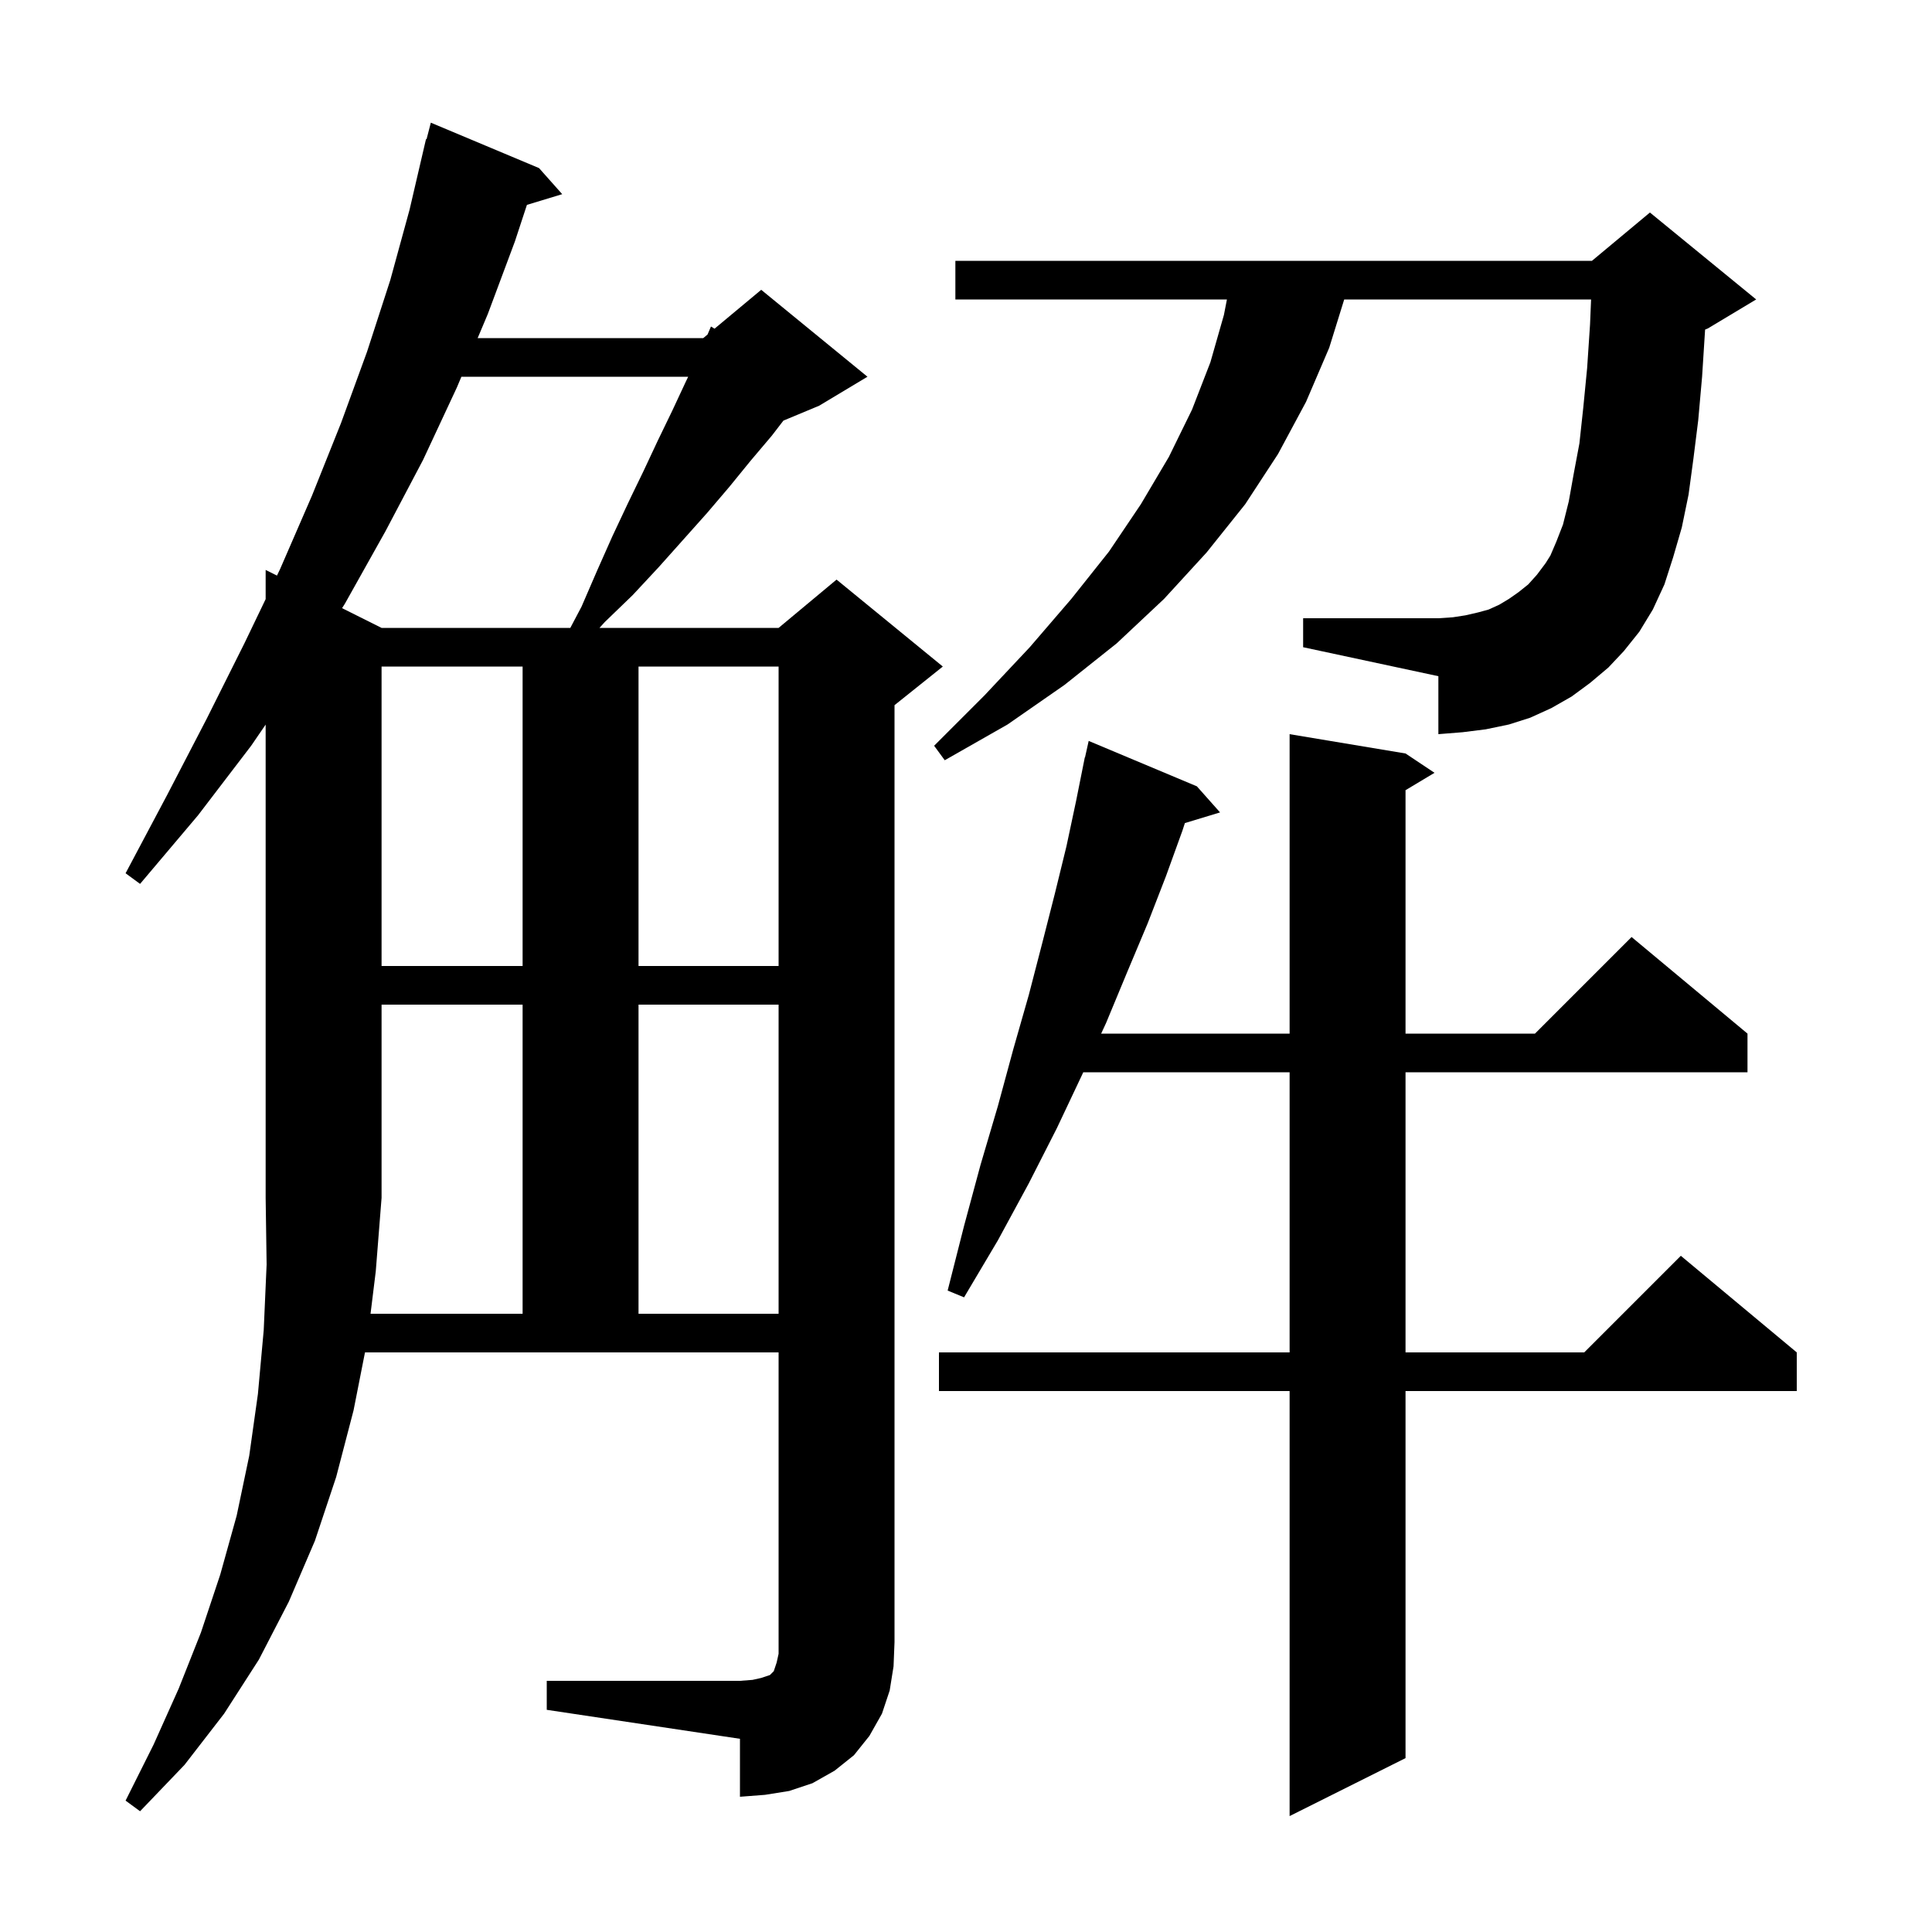 <svg xmlns="http://www.w3.org/2000/svg" xmlns:xlink="http://www.w3.org/1999/xlink" version="1.1" baseProfile="full" viewBox="0 0 200 200" width="200" height="200">
<g fill="black">
<path d="M 145.5 78.0 L 148.5 80.0 L 145.5 81.8 L 145.5 107.0 L 158.9 107.0 L 168.9 97.0 L 180.9 107.0 L 180.9 111.0 L 145.5 111.0 L 145.5 140.0 L 164.0 140.0 L 174.0 130.0 L 186.0 140.0 L 186.0 144.0 L 145.5 144.0 L 145.5 182.0 L 133.5 188.0 L 133.5 144.0 L 97.2 144.0 L 97.2 140.0 L 133.5 140.0 L 133.5 111.0 L 112.139 111.0 L 112.0 111.3 L 109.4 116.8 L 106.5 122.5 L 103.3 128.4 L 99.8 134.3 L 98.1 133.6 L 99.8 126.9 L 101.5 120.6 L 103.3 114.5 L 104.9 108.6 L 106.5 103.0 L 107.9 97.6 L 109.2 92.5 L 110.4 87.6 L 111.4 82.9 L 112.3 78.4 L 112.321 78.405 L 112.7 76.7 L 123.9 81.4 L 126.3 84.1 L 122.659 85.205 L 122.4 86.0 L 120.7 90.7 L 118.8 95.6 L 116.7 100.6 L 114.5 105.9 L 113.991 107.0 L 133.5 107.0 L 133.5 76.0 Z M 38.358 136.0 L 54.1 136.0 L 54.1 104.0 L 39.5 104.0 L 39.5 124.0 L 38.9 131.6 Z M 66.1 104.0 L 66.1 136.0 L 80.6 136.0 L 80.6 104.0 Z M 39.5 69.0 L 39.5 100.0 L 54.1 100.0 L 54.1 69.0 Z M 66.1 69.0 L 66.1 100.0 L 80.6 100.0 L 80.6 69.0 Z M 166.5 69.1 L 164.6 70.7 L 162.7 72.1 L 160.6 73.3 L 158.4 74.3 L 156.2 75.0 L 153.8 75.5 L 151.4 75.8 L 148.9 76.0 L 148.9 70.0 L 134.9 67.0 L 134.9 64.0 L 148.9 64.0 L 150.4 63.9 L 151.7 63.7 L 153.0 63.4 L 154.1 63.1 L 155.2 62.6 L 156.2 62.0 L 157.2 61.3 L 158.2 60.5 L 159.1 59.5 L 160.0 58.3 L 160.5 57.5 L 161.1 56.1 L 161.8 54.3 L 162.4 51.9 L 162.9 49.1 L 163.5 45.9 L 163.9 42.2 L 164.3 38.1 L 164.6 33.6 L 164.708 31.0 L 139.152 31.0 L 137.6 36.0 L 135.2 41.6 L 132.3 47.0 L 128.9 52.2 L 124.9 57.2 L 120.5 62.0 L 115.6 66.6 L 110.2 70.9 L 104.3 75.0 L 97.8 78.7 L 96.7 77.2 L 101.9 72.0 L 106.6 67.0 L 110.9 62.0 L 114.8 57.1 L 118.1 52.2 L 121.0 47.3 L 123.4 42.4 L 125.3 37.5 L 126.7 32.6 L 127.011 31.0 L 98.9 31.0 L 98.9 27.0 L 164.8 27.0 L 170.8 22.0 L 181.8 31.0 L 176.8 34.0 L 176.51 34.121 L 176.5 34.3 L 176.2 39.0 L 175.8 43.5 L 175.3 47.5 L 174.8 51.2 L 174.1 54.6 L 173.2 57.7 L 172.3 60.5 L 171.1 63.1 L 169.7 65.4 L 168.1 67.4 Z M 47.763 39.0 L 47.3 40.1 L 43.8 47.6 L 39.9 55.0 L 35.7 62.5 L 35.411 62.955 L 39.5 65.0 L 59.039 65.0 L 60.2 62.8 L 61.8 59.1 L 63.4 55.5 L 65.0 52.1 L 66.6 48.8 L 68.1 45.6 L 69.6 42.5 L 71.0 39.5 L 71.241 39.0 Z M 92.1 175.0 L 91.3 177.4 L 90.0 179.7 L 88.4 181.7 L 86.4 183.3 L 84.1 184.6 L 81.7 185.4 L 79.2 185.8 L 76.6 186.0 L 76.6 180.0 L 56.6 177.0 L 56.6 174.0 L 76.6 174.0 L 77.9 173.9 L 78.8 173.7 L 79.7 173.4 L 80.1 173.0 L 80.4 172.1 L 80.6 171.2 L 80.6 140.0 L 37.783 140.0 L 36.6 146.0 L 34.8 152.9 L 32.6 159.5 L 29.9 165.8 L 26.8 171.8 L 23.2 177.4 L 19.1 182.7 L 14.5 187.5 L 13.0 186.4 L 15.9 180.6 L 18.5 174.8 L 20.8 169.0 L 22.8 163.0 L 24.5 156.9 L 25.8 150.7 L 26.7 144.3 L 27.3 137.7 L 27.6 130.9 L 27.5 124.0 L 27.5 75.01 L 26.0 77.2 L 20.5 84.4 L 14.5 91.5 L 13.0 90.4 L 17.3 82.3 L 21.4 74.4 L 25.3 66.6 L 27.5 62.022 L 27.5 59.0 L 28.671 59.585 L 29.0 58.9 L 32.3 51.3 L 35.3 43.8 L 38.0 36.4 L 40.4 29.0 L 42.4 21.7 L 44.1 14.4 L 44.156 14.414 L 44.6 12.7 L 55.8 17.4 L 58.2 20.1 L 54.547 21.209 L 53.3 25.0 L 50.5 32.5 L 49.447 35.0 L 72.8 35.0 L 73.244 34.63 L 73.6 33.8 L 73.969 34.026 L 78.8 30.0 L 89.8 39.0 L 84.8 42.0 L 81.098 43.542 L 79.9 45.1 L 77.7 47.7 L 75.5 50.4 L 73.2 53.1 L 68.2 58.7 L 65.5 61.6 L 62.6 64.4 L 62.058 65.0 L 80.6 65.0 L 86.6 60.0 L 97.6 69.0 L 92.6 73.0 L 92.6 170.0 L 92.5 172.5 Z " />
</g>
</svg>
